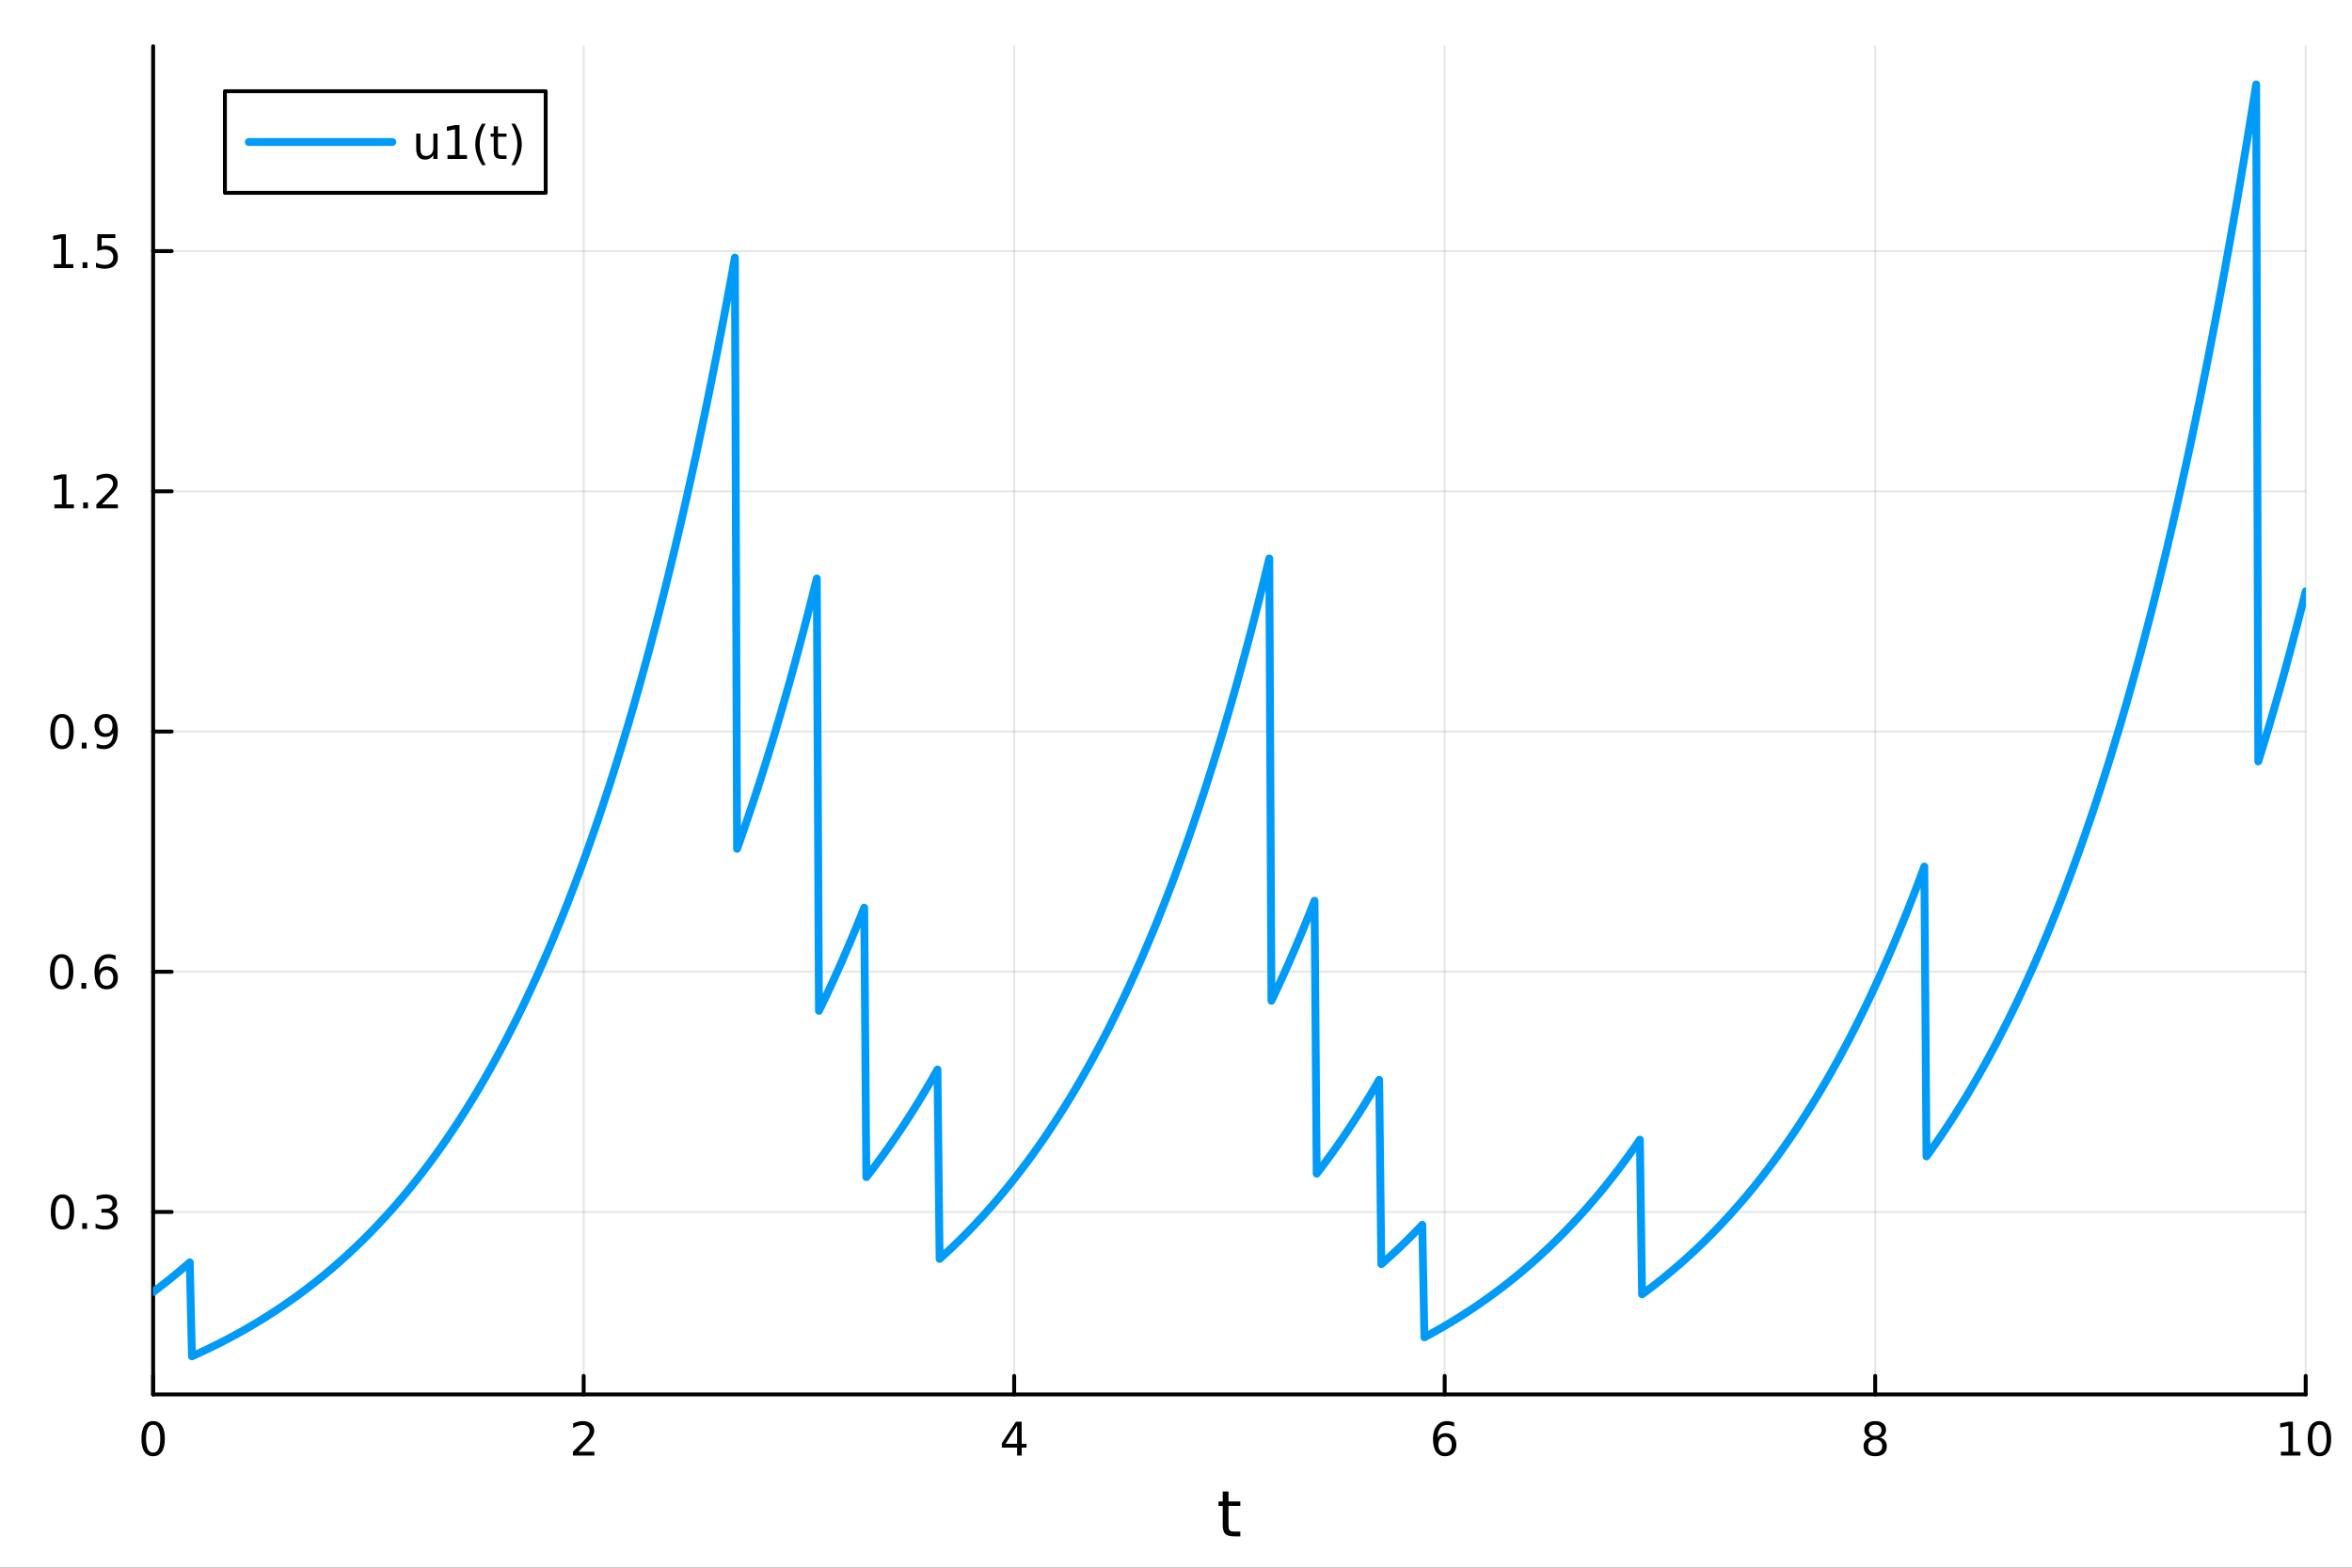 <?xml version="1.0" encoding="utf-8"?>
<svg xmlns="http://www.w3.org/2000/svg" xmlns:xlink="http://www.w3.org/1999/xlink" width="600" height="400" viewBox="0 0 2400 1600">
<rect x="0" y="0" width="2400" height="1600" fill="#333333" stroke="none"/>
<defs>
  <clipPath id="clip890">
    <rect x="0" y="0" width="2400" height="1600"/>
  </clipPath>
</defs>
<path clip-path="url(#clip890)" d="M0 1600 L2400 1600 L2400 0 L0 0  Z" fill="#ffffff" fill-rule="evenodd" fill-opacity="1"/>
<defs>
  <clipPath id="clip891">
    <rect x="480" y="0" width="1681" height="1600"/>
  </clipPath>
</defs>
<path clip-path="url(#clip890)" d="M156.274 1423.18 L2352.76 1423.18 L2352.76 47.244 L156.274 47.244  Z" fill="#ffffff" fill-rule="evenodd" fill-opacity="1"/>
<defs>
  <clipPath id="clip892">
    <rect x="156" y="47" width="2197" height="1377"/>
  </clipPath>
</defs>
<polyline clip-path="url(#clip892)" style="stroke:#000000; stroke-linecap:round; stroke-linejoin:round; stroke-width:2; stroke-opacity:0.1; fill:none" points="156.274,1423.18 156.274,47.244 "/>
<polyline clip-path="url(#clip892)" style="stroke:#000000; stroke-linecap:round; stroke-linejoin:round; stroke-width:2; stroke-opacity:0.1; fill:none" points="595.571,1423.18 595.571,47.244 "/>
<polyline clip-path="url(#clip892)" style="stroke:#000000; stroke-linecap:round; stroke-linejoin:round; stroke-width:2; stroke-opacity:0.1; fill:none" points="1034.87,1423.18 1034.87,47.244 "/>
<polyline clip-path="url(#clip892)" style="stroke:#000000; stroke-linecap:round; stroke-linejoin:round; stroke-width:2; stroke-opacity:0.1; fill:none" points="1474.16,1423.18 1474.16,47.244 "/>
<polyline clip-path="url(#clip892)" style="stroke:#000000; stroke-linecap:round; stroke-linejoin:round; stroke-width:2; stroke-opacity:0.1; fill:none" points="1913.46,1423.18 1913.46,47.244 "/>
<polyline clip-path="url(#clip892)" style="stroke:#000000; stroke-linecap:round; stroke-linejoin:round; stroke-width:2; stroke-opacity:0.1; fill:none" points="2352.76,1423.18 2352.76,47.244 "/>
<polyline clip-path="url(#clip890)" style="stroke:#000000; stroke-linecap:round; stroke-linejoin:round; stroke-width:4; stroke-opacity:1; fill:none" points="156.274,1423.18 2352.76,1423.18 "/>
<polyline clip-path="url(#clip890)" style="stroke:#000000; stroke-linecap:round; stroke-linejoin:round; stroke-width:4; stroke-opacity:1; fill:none" points="156.274,1423.18 156.274,1404.28 "/>
<polyline clip-path="url(#clip890)" style="stroke:#000000; stroke-linecap:round; stroke-linejoin:round; stroke-width:4; stroke-opacity:1; fill:none" points="595.571,1423.18 595.571,1404.28 "/>
<polyline clip-path="url(#clip890)" style="stroke:#000000; stroke-linecap:round; stroke-linejoin:round; stroke-width:4; stroke-opacity:1; fill:none" points="1034.87,1423.18 1034.87,1404.28 "/>
<polyline clip-path="url(#clip890)" style="stroke:#000000; stroke-linecap:round; stroke-linejoin:round; stroke-width:4; stroke-opacity:1; fill:none" points="1474.16,1423.18 1474.16,1404.28 "/>
<polyline clip-path="url(#clip890)" style="stroke:#000000; stroke-linecap:round; stroke-linejoin:round; stroke-width:4; stroke-opacity:1; fill:none" points="1913.46,1423.18 1913.46,1404.28 "/>
<polyline clip-path="url(#clip890)" style="stroke:#000000; stroke-linecap:round; stroke-linejoin:round; stroke-width:4; stroke-opacity:1; fill:none" points="2352.76,1423.18 2352.76,1404.28 "/>
<path clip-path="url(#clip890)" d="M156.274 1454.1 Q152.663 1454.1 150.834 1457.66 Q149.029 1461.2 149.029 1468.33 Q149.029 1475.44 150.834 1479.01 Q152.663 1482.55 156.274 1482.55 Q159.908 1482.55 161.714 1479.01 Q163.543 1475.44 163.543 1468.33 Q163.543 1461.2 161.714 1457.66 Q159.908 1454.1 156.274 1454.1 M156.274 1450.39 Q162.084 1450.39 165.14 1455 Q168.219 1459.58 168.219 1468.33 Q168.219 1477.06 165.14 1481.67 Q162.084 1486.25 156.274 1486.25 Q150.464 1486.25 147.385 1481.67 Q144.33 1477.06 144.33 1468.33 Q144.33 1459.58 147.385 1455 Q150.464 1450.39 156.274 1450.39 Z" fill="#000000" fill-rule="nonzero" fill-opacity="1" /><path clip-path="url(#clip890)" d="M590.223 1481.64 L606.543 1481.64 L606.543 1485.58 L584.598 1485.58 L584.598 1481.64 Q587.26 1478.89 591.844 1474.26 Q596.45 1469.61 597.631 1468.27 Q599.876 1465.74 600.756 1464.01 Q601.658 1462.25 601.658 1460.56 Q601.658 1457.8 599.714 1456.07 Q597.793 1454.33 594.691 1454.33 Q592.492 1454.33 590.038 1455.09 Q587.608 1455.86 584.83 1457.41 L584.83 1452.69 Q587.654 1451.55 590.108 1450.97 Q592.561 1450.39 594.598 1450.39 Q599.969 1450.39 603.163 1453.08 Q606.357 1455.77 606.357 1460.26 Q606.357 1462.39 605.547 1464.31 Q604.76 1466.2 602.654 1468.8 Q602.075 1469.47 598.973 1472.69 Q595.871 1475.88 590.223 1481.64 Z" fill="#000000" fill-rule="nonzero" fill-opacity="1" /><path clip-path="url(#clip890)" d="M1037.88 1455.09 L1026.07 1473.54 L1037.88 1473.54 L1037.88 1455.09 M1036.65 1451.02 L1042.53 1451.02 L1042.53 1473.54 L1047.46 1473.54 L1047.46 1477.43 L1042.53 1477.43 L1042.53 1485.58 L1037.88 1485.58 L1037.88 1477.43 L1022.27 1477.43 L1022.27 1472.92 L1036.65 1451.02 Z" fill="#000000" fill-rule="nonzero" fill-opacity="1" /><path clip-path="url(#clip890)" d="M1474.57 1466.44 Q1471.42 1466.44 1469.57 1468.59 Q1467.74 1470.74 1467.74 1474.49 Q1467.74 1478.22 1469.57 1480.39 Q1471.42 1482.55 1474.57 1482.55 Q1477.72 1482.55 1479.55 1480.39 Q1481.4 1478.22 1481.4 1474.49 Q1481.4 1470.74 1479.55 1468.59 Q1477.72 1466.44 1474.57 1466.44 M1483.85 1451.78 L1483.85 1456.04 Q1482.09 1455.21 1480.29 1454.77 Q1478.5 1454.33 1476.74 1454.33 Q1472.11 1454.33 1469.66 1457.45 Q1467.23 1460.58 1466.88 1466.9 Q1468.25 1464.89 1470.31 1463.82 Q1472.37 1462.73 1474.85 1462.73 Q1480.05 1462.73 1483.06 1465.9 Q1486.1 1469.05 1486.1 1474.49 Q1486.1 1479.82 1482.95 1483.03 Q1479.8 1486.25 1474.57 1486.25 Q1468.57 1486.25 1465.4 1481.67 Q1462.23 1477.06 1462.23 1468.33 Q1462.23 1460.14 1466.12 1455.28 Q1470.01 1450.39 1476.56 1450.39 Q1478.32 1450.39 1480.1 1450.74 Q1481.91 1451.09 1483.85 1451.78 Z" fill="#000000" fill-rule="nonzero" fill-opacity="1" /><path clip-path="url(#clip890)" d="M1913.46 1469.17 Q1910.13 1469.17 1908.2 1470.95 Q1906.31 1472.73 1906.31 1475.86 Q1906.31 1478.98 1908.2 1480.77 Q1910.13 1482.55 1913.46 1482.55 Q1916.79 1482.55 1918.71 1480.77 Q1920.64 1478.96 1920.64 1475.86 Q1920.64 1472.73 1918.71 1470.95 Q1916.82 1469.17 1913.46 1469.17 M1908.78 1467.18 Q1905.77 1466.44 1904.08 1464.38 Q1902.42 1462.32 1902.42 1459.35 Q1902.42 1455.21 1905.36 1452.8 Q1908.32 1450.39 1913.46 1450.39 Q1918.62 1450.39 1921.56 1452.8 Q1924.5 1455.21 1924.5 1459.35 Q1924.5 1462.32 1922.81 1464.38 Q1921.14 1466.44 1918.16 1467.18 Q1921.54 1467.96 1923.41 1470.26 Q1925.31 1472.55 1925.31 1475.86 Q1925.31 1480.88 1922.23 1483.57 Q1919.18 1486.25 1913.46 1486.25 Q1907.74 1486.25 1904.66 1483.57 Q1901.61 1480.88 1901.61 1475.86 Q1901.61 1472.55 1903.51 1470.26 Q1905.4 1467.96 1908.78 1467.18 M1907.07 1459.79 Q1907.07 1462.48 1908.74 1463.98 Q1910.43 1465.49 1913.46 1465.49 Q1916.47 1465.49 1918.16 1463.98 Q1919.87 1462.48 1919.87 1459.79 Q1919.87 1457.11 1918.16 1455.6 Q1916.47 1454.1 1913.46 1454.1 Q1910.43 1454.1 1908.74 1455.6 Q1907.07 1457.11 1907.07 1459.79 Z" fill="#000000" fill-rule="nonzero" fill-opacity="1" /><path clip-path="url(#clip890)" d="M2327.44 1481.64 L2335.08 1481.64 L2335.08 1455.28 L2326.77 1456.95 L2326.77 1452.69 L2335.04 1451.02 L2339.71 1451.02 L2339.71 1481.64 L2347.35 1481.64 L2347.35 1485.58 L2327.44 1485.58 L2327.44 1481.64 Z" fill="#000000" fill-rule="nonzero" fill-opacity="1" /><path clip-path="url(#clip890)" d="M2366.8 1454.1 Q2363.18 1454.1 2361.36 1457.66 Q2359.55 1461.2 2359.55 1468.33 Q2359.55 1475.44 2361.36 1479.01 Q2363.18 1482.55 2366.8 1482.55 Q2370.43 1482.55 2372.23 1479.01 Q2374.06 1475.44 2374.06 1468.33 Q2374.06 1461.2 2372.23 1457.66 Q2370.43 1454.1 2366.8 1454.1 M2366.8 1450.39 Q2372.61 1450.39 2375.66 1455 Q2378.74 1459.58 2378.74 1468.33 Q2378.74 1477.06 2375.66 1481.67 Q2372.61 1486.25 2366.8 1486.25 Q2360.99 1486.25 2357.91 1481.67 Q2354.85 1477.06 2354.85 1468.33 Q2354.85 1459.58 2357.91 1455 Q2360.99 1450.39 2366.8 1450.39 Z" fill="#000000" fill-rule="nonzero" fill-opacity="1" /><path clip-path="url(#clip890)" d="M1253.58 1522.27 L1253.58 1532.4 L1265.64 1532.4 L1265.64 1536.95 L1253.58 1536.95 L1253.58 1556.3 Q1253.58 1560.66 1254.75 1561.9 Q1255.96 1563.14 1259.62 1563.14 L1265.64 1563.14 L1265.64 1568.04 L1259.62 1568.04 Q1252.84 1568.04 1250.27 1565.53 Q1247.69 1562.98 1247.69 1556.3 L1247.69 1536.95 L1243.39 1536.95 L1243.39 1532.4 L1247.69 1532.4 L1247.69 1522.27 L1253.58 1522.27 Z" fill="#000000" fill-rule="nonzero" fill-opacity="1" /><polyline clip-path="url(#clip892)" style="stroke:#000000; stroke-linecap:round; stroke-linejoin:round; stroke-width:2; stroke-opacity:0.1; fill:none" points="156.274,1236.93 2352.76,1236.93 "/>
<polyline clip-path="url(#clip892)" style="stroke:#000000; stroke-linecap:round; stroke-linejoin:round; stroke-width:2; stroke-opacity:0.1; fill:none" points="156.274,991.772 2352.76,991.772 "/>
<polyline clip-path="url(#clip892)" style="stroke:#000000; stroke-linecap:round; stroke-linejoin:round; stroke-width:2; stroke-opacity:0.1; fill:none" points="156.274,746.612 2352.76,746.612 "/>
<polyline clip-path="url(#clip892)" style="stroke:#000000; stroke-linecap:round; stroke-linejoin:round; stroke-width:2; stroke-opacity:0.1; fill:none" points="156.274,501.452 2352.76,501.452 "/>
<polyline clip-path="url(#clip892)" style="stroke:#000000; stroke-linecap:round; stroke-linejoin:round; stroke-width:2; stroke-opacity:0.1; fill:none" points="156.274,256.292 2352.76,256.292 "/>
<polyline clip-path="url(#clip890)" style="stroke:#000000; stroke-linecap:round; stroke-linejoin:round; stroke-width:4; stroke-opacity:1; fill:none" points="156.274,1423.18 156.274,47.244 "/>
<polyline clip-path="url(#clip890)" style="stroke:#000000; stroke-linecap:round; stroke-linejoin:round; stroke-width:4; stroke-opacity:1; fill:none" points="156.274,1236.93 175.172,1236.93 "/>
<polyline clip-path="url(#clip890)" style="stroke:#000000; stroke-linecap:round; stroke-linejoin:round; stroke-width:4; stroke-opacity:1; fill:none" points="156.274,991.772 175.172,991.772 "/>
<polyline clip-path="url(#clip890)" style="stroke:#000000; stroke-linecap:round; stroke-linejoin:round; stroke-width:4; stroke-opacity:1; fill:none" points="156.274,746.612 175.172,746.612 "/>
<polyline clip-path="url(#clip890)" style="stroke:#000000; stroke-linecap:round; stroke-linejoin:round; stroke-width:4; stroke-opacity:1; fill:none" points="156.274,501.452 175.172,501.452 "/>
<polyline clip-path="url(#clip890)" style="stroke:#000000; stroke-linecap:round; stroke-linejoin:round; stroke-width:4; stroke-opacity:1; fill:none" points="156.274,256.292 175.172,256.292 "/>
<path clip-path="url(#clip890)" d="M63.747 1222.73 Q60.136 1222.73 58.307 1226.3 Q56.501 1229.84 56.501 1236.97 Q56.501 1244.07 58.307 1247.64 Q60.136 1251.18 63.747 1251.18 Q67.381 1251.18 69.186 1247.64 Q71.015 1244.07 71.015 1236.97 Q71.015 1229.84 69.186 1226.3 Q67.381 1222.73 63.747 1222.73 M63.747 1219.03 Q69.557 1219.03 72.612 1223.63 Q75.691 1228.22 75.691 1236.97 Q75.691 1245.69 72.612 1250.3 Q69.557 1254.88 63.747 1254.88 Q57.937 1254.88 54.858 1250.3 Q51.802 1245.69 51.802 1236.97 Q51.802 1228.22 54.858 1223.63 Q57.937 1219.03 63.747 1219.03 Z" fill="#000000" fill-rule="nonzero" fill-opacity="1" /><path clip-path="url(#clip890)" d="M83.909 1248.33 L88.793 1248.33 L88.793 1254.21 L83.909 1254.21 L83.909 1248.33 Z" fill="#000000" fill-rule="nonzero" fill-opacity="1" /><path clip-path="url(#clip890)" d="M113.145 1235.58 Q116.501 1236.3 118.376 1238.56 Q120.274 1240.83 120.274 1244.17 Q120.274 1249.28 116.756 1252.08 Q113.237 1254.88 106.756 1254.88 Q104.58 1254.88 102.265 1254.44 Q99.973 1254.03 97.52 1253.17 L97.52 1248.66 Q99.464 1249.79 101.779 1250.37 Q104.094 1250.95 106.617 1250.95 Q111.015 1250.95 113.307 1249.21 Q115.621 1247.48 115.621 1244.17 Q115.621 1241.11 113.469 1239.4 Q111.339 1237.66 107.52 1237.66 L103.492 1237.66 L103.492 1233.82 L107.705 1233.82 Q111.154 1233.82 112.983 1232.45 Q114.811 1231.06 114.811 1228.47 Q114.811 1225.81 112.913 1224.4 Q111.038 1222.96 107.52 1222.96 Q105.598 1222.96 103.399 1223.38 Q101.2 1223.8 98.561 1224.68 L98.561 1220.51 Q101.223 1219.77 103.538 1219.4 Q105.876 1219.03 107.936 1219.03 Q113.26 1219.03 116.362 1221.46 Q119.464 1223.87 119.464 1227.99 Q119.464 1230.86 117.82 1232.85 Q116.177 1234.81 113.145 1235.58 Z" fill="#000000" fill-rule="nonzero" fill-opacity="1" /><path clip-path="url(#clip890)" d="M62.937 977.571 Q59.325 977.571 57.497 981.136 Q55.691 984.678 55.691 991.807 Q55.691 998.914 57.497 1002.48 Q59.325 1006.02 62.937 1006.02 Q66.571 1006.02 68.376 1002.48 Q70.205 998.914 70.205 991.807 Q70.205 984.678 68.376 981.136 Q66.571 977.571 62.937 977.571 M62.937 973.867 Q68.747 973.867 71.802 978.474 Q74.881 983.057 74.881 991.807 Q74.881 1000.53 71.802 1005.14 Q68.747 1009.72 62.937 1009.72 Q57.126 1009.72 54.048 1005.14 Q50.992 1000.53 50.992 991.807 Q50.992 983.057 54.048 978.474 Q57.126 973.867 62.937 973.867 Z" fill="#000000" fill-rule="nonzero" fill-opacity="1" /><path clip-path="url(#clip890)" d="M83.098 1003.17 L87.983 1003.17 L87.983 1009.05 L83.098 1009.05 L83.098 1003.17 Z" fill="#000000" fill-rule="nonzero" fill-opacity="1" /><path clip-path="url(#clip890)" d="M108.746 989.909 Q105.598 989.909 103.746 992.062 Q101.918 994.215 101.918 997.965 Q101.918 1001.69 103.746 1003.87 Q105.598 1006.02 108.746 1006.02 Q111.895 1006.02 113.723 1003.87 Q115.575 1001.69 115.575 997.965 Q115.575 994.215 113.723 992.062 Q111.895 989.909 108.746 989.909 M118.029 975.256 L118.029 979.516 Q116.27 978.682 114.464 978.242 Q112.682 977.803 110.922 977.803 Q106.293 977.803 103.839 980.928 Q101.409 984.053 101.061 990.372 Q102.427 988.358 104.487 987.293 Q106.547 986.205 109.024 986.205 Q114.233 986.205 117.242 989.377 Q120.274 992.525 120.274 997.965 Q120.274 1003.29 117.126 1006.51 Q113.978 1009.72 108.746 1009.72 Q102.751 1009.72 99.58 1005.14 Q96.409 1000.53 96.409 991.807 Q96.409 983.613 100.297 978.752 Q104.186 973.867 110.737 973.867 Q112.496 973.867 114.279 974.215 Q116.084 974.562 118.029 975.256 Z" fill="#000000" fill-rule="nonzero" fill-opacity="1" /><path clip-path="url(#clip890)" d="M63.284 732.411 Q59.673 732.411 57.844 735.976 Q56.038 739.518 56.038 746.647 Q56.038 753.754 57.844 757.318 Q59.673 760.86 63.284 760.86 Q66.918 760.86 68.724 757.318 Q70.552 753.754 70.552 746.647 Q70.552 739.518 68.724 735.976 Q66.918 732.411 63.284 732.411 M63.284 728.707 Q69.094 728.707 72.149 733.314 Q75.228 737.897 75.228 746.647 Q75.228 755.374 72.149 759.98 Q69.094 764.564 63.284 764.564 Q57.474 764.564 54.395 759.98 Q51.339 755.374 51.339 746.647 Q51.339 737.897 54.395 733.314 Q57.474 728.707 63.284 728.707 Z" fill="#000000" fill-rule="nonzero" fill-opacity="1" /><path clip-path="url(#clip890)" d="M83.446 758.013 L88.33 758.013 L88.33 763.892 L83.446 763.892 L83.446 758.013 Z" fill="#000000" fill-rule="nonzero" fill-opacity="1" /><path clip-path="url(#clip890)" d="M98.654 763.175 L98.654 758.916 Q100.413 759.749 102.219 760.189 Q104.024 760.629 105.76 760.629 Q110.39 760.629 112.82 757.527 Q115.274 754.402 115.621 748.059 Q114.279 750.05 112.219 751.115 Q110.158 752.179 107.658 752.179 Q102.473 752.179 99.441 749.055 Q96.432 745.906 96.432 740.467 Q96.432 735.143 99.58 731.925 Q102.728 728.707 107.959 728.707 Q113.955 728.707 117.103 733.314 Q120.274 737.897 120.274 746.647 Q120.274 754.818 116.385 759.703 Q112.52 764.564 105.969 764.564 Q104.209 764.564 102.404 764.216 Q100.598 763.869 98.654 763.175 M107.959 748.522 Q111.108 748.522 112.936 746.369 Q114.788 744.217 114.788 740.467 Q114.788 736.74 112.936 734.587 Q111.108 732.411 107.959 732.411 Q104.811 732.411 102.959 734.587 Q101.131 736.74 101.131 740.467 Q101.131 744.217 102.959 746.369 Q104.811 748.522 107.959 748.522 Z" fill="#000000" fill-rule="nonzero" fill-opacity="1" /><path clip-path="url(#clip890)" d="M55.506 514.797 L63.145 514.797 L63.145 488.432 L54.835 490.098 L54.835 485.839 L63.099 484.172 L67.774 484.172 L67.774 514.797 L75.413 514.797 L75.413 518.732 L55.506 518.732 L55.506 514.797 Z" fill="#000000" fill-rule="nonzero" fill-opacity="1" /><path clip-path="url(#clip890)" d="M84.858 512.853 L89.742 512.853 L89.742 518.732 L84.858 518.732 L84.858 512.853 Z" fill="#000000" fill-rule="nonzero" fill-opacity="1" /><path clip-path="url(#clip890)" d="M103.955 514.797 L120.274 514.797 L120.274 518.732 L98.33 518.732 L98.33 514.797 Q100.992 512.043 105.575 507.413 Q110.182 502.76 111.362 501.418 Q113.608 498.894 114.487 497.158 Q115.39 495.399 115.39 493.709 Q115.39 490.955 113.445 489.219 Q111.524 487.483 108.422 487.483 Q106.223 487.483 103.77 488.246 Q101.339 489.01 98.561 490.561 L98.561 485.839 Q101.385 484.705 103.839 484.126 Q106.293 483.547 108.33 483.547 Q113.7 483.547 116.895 486.233 Q120.089 488.918 120.089 493.408 Q120.089 495.538 119.279 497.459 Q118.492 499.357 116.385 501.95 Q115.807 502.621 112.705 505.839 Q109.603 509.033 103.955 514.797 Z" fill="#000000" fill-rule="nonzero" fill-opacity="1" /><path clip-path="url(#clip890)" d="M54.904 269.637 L62.543 269.637 L62.543 243.272 L54.233 244.938 L54.233 240.679 L62.497 239.012 L67.173 239.012 L67.173 269.637 L74.811 269.637 L74.811 273.572 L54.904 273.572 L54.904 269.637 Z" fill="#000000" fill-rule="nonzero" fill-opacity="1" /><path clip-path="url(#clip890)" d="M84.256 267.693 L89.14 267.693 L89.14 273.572 L84.256 273.572 L84.256 267.693 Z" fill="#000000" fill-rule="nonzero" fill-opacity="1" /><path clip-path="url(#clip890)" d="M99.371 239.012 L117.728 239.012 L117.728 242.947 L103.654 242.947 L103.654 251.42 Q104.672 251.072 105.691 250.91 Q106.709 250.725 107.728 250.725 Q113.515 250.725 116.895 253.896 Q120.274 257.068 120.274 262.484 Q120.274 268.063 116.802 271.165 Q113.33 274.244 107.01 274.244 Q104.834 274.244 102.566 273.873 Q100.321 273.503 97.913 272.762 L97.913 268.063 Q99.996 269.197 102.219 269.753 Q104.441 270.308 106.918 270.308 Q110.922 270.308 113.26 268.202 Q115.598 266.095 115.598 262.484 Q115.598 258.873 113.26 256.767 Q110.922 254.66 106.918 254.66 Q105.043 254.66 103.168 255.077 Q101.316 255.494 99.371 256.373 L99.371 239.012 Z" fill="#000000" fill-rule="nonzero" fill-opacity="1" /><polyline clip-path="url(#clip892)" style="stroke:#009af9; stroke-linecap:round; stroke-linejoin:round; stroke-width:8; stroke-opacity:1; fill:none" points="156.274,1318.65 158.473,1317.01 160.672,1315.35 162.87,1313.67 165.069,1311.98 167.268,1310.26 169.466,1308.54 171.665,1306.79 173.864,1305.03 176.062,1303.24 178.261,1301.45 180.46,1299.63 182.658,1297.79 184.857,1295.94 187.056,1294.07 189.254,1292.17 191.453,1290.26 193.652,1288.33 195.85,1384.24 198.049,1383.25 200.248,1382.26 202.446,1381.26 204.645,1380.24 206.844,1379.22 209.042,1378.18 211.241,1377.14 213.44,1376.08 215.639,1375.01 217.837,1373.94 220.036,1372.85 222.235,1371.75 224.433,1370.64 226.632,1369.52 228.831,1368.39 231.029,1367.24 233.228,1366.09 235.427,1364.92 237.625,1363.74 239.824,1362.55 242.023,1361.35 244.221,1360.13 246.42,1358.9 248.619,1357.67 250.817,1356.41 253.016,1355.15 255.215,1353.87 257.413,1352.58 259.612,1351.28 261.811,1349.96 264.01,1348.63 266.208,1347.29 268.407,1345.94 270.606,1344.57 272.804,1343.18 275.003,1341.78 277.202,1340.37 279.4,1338.95 281.599,1337.51 283.798,1336.05 285.996,1334.58 288.195,1333.1 290.394,1331.6 292.592,1330.09 294.791,1328.56 296.99,1327.01 299.188,1325.45 301.387,1323.88 303.586,1322.29 305.784,1320.68 307.983,1319.05 310.182,1317.41 312.38,1315.76 314.579,1314.08 316.778,1312.39 318.977,1310.69 321.175,1308.96 323.374,1307.22 325.573,1305.46 327.771,1303.68 329.97,1301.89 332.169,1300.08 334.367,1298.24 336.566,1296.39 338.765,1294.53 340.963,1292.64 343.162,1290.73 345.361,1288.81 347.559,1286.86 349.758,1284.9 351.957,1282.92 354.155,1280.91 356.354,1278.89 358.553,1276.84 360.751,1274.78 362.95,1272.69 365.149,1270.59 367.347,1268.46 369.546,1266.31 371.745,1264.14 373.944,1261.95 376.142,1259.73 378.341,1257.5 380.54,1255.24 382.738,1252.95 384.937,1250.65 387.136,1248.32 389.334,1245.97 391.533,1243.59 393.732,1241.19 395.93,1238.77 398.129,1236.32 400.328,1233.85 402.526,1231.35 404.725,1228.83 406.924,1226.28 409.122,1223.71 411.321,1221.11 413.52,1218.48 415.718,1215.83 417.917,1213.15 420.116,1210.45 422.314,1207.71 424.513,1204.95 426.712,1202.16 428.911,1199.35 431.109,1196.5 433.308,1193.63 435.507,1190.73 437.705,1187.8 439.904,1184.84 442.103,1181.85 444.301,1178.83 446.5,1175.78 448.699,1172.69 450.897,1169.58 453.096,1166.44 455.295,1163.26 457.493,1160.05 459.692,1156.82 461.891,1153.54 464.089,1150.24 466.288,1146.9 468.487,1143.53 470.685,1140.12 472.884,1136.68 475.083,1133.21 477.282,1129.7 479.48,1126.15 481.679,1122.57 483.878,1118.95 486.076,1115.3 488.275,1111.61 490.474,1107.88 492.672,1104.12 494.871,1100.32 497.07,1096.47 499.268,1092.59 501.467,1088.68 503.666,1084.72 505.864,1080.72 508.063,1076.68 510.262,1072.6 512.46,1068.48 514.659,1064.32 516.858,1060.12 519.056,1055.87 521.255,1051.59 523.454,1047.26 525.652,1042.88 527.851,1038.46 530.05,1034 532.249,1029.49 534.447,1024.94 536.646,1020.34 538.845,1015.69 541.043,1011 543.242,1006.26 545.441,1001.48 547.639,996.64 549.838,991.756 552.037,986.823 554.235,981.841 556.434,976.809 558.633,971.726 560.831,966.591 563.03,961.406 565.229,956.168 567.427,950.877 569.626,945.533 571.825,940.136 574.023,934.684 576.222,929.177 578.421,923.615 580.619,917.997 582.818,912.322 585.017,906.59 587.216,900.801 589.414,894.953 591.613,889.046 593.812,883.08 596.01,877.054 598.209,870.967 600.408,864.819 602.606,858.609 604.805,852.337 607.004,846.001 609.202,839.602 611.401,833.138 613.6,826.609 615.798,820.014 617.997,813.353 620.196,806.625 622.394,799.829 624.593,792.965 626.792,786.032 628.99,779.029 631.189,771.956 633.388,764.811 635.586,757.595 637.785,750.306 639.984,742.944 642.183,735.508 644.381,727.997 646.58,720.411 648.779,712.748 650.977,705.008 653.176,697.19 655.375,689.293 657.573,681.318 659.772,673.261 661.971,665.124 664.169,656.905 666.368,648.604 668.567,640.219 670.765,631.749 672.964,623.195 675.163,614.554 677.361,605.827 679.56,597.011 681.759,588.108 683.957,579.114 686.156,570.03 688.355,560.855 690.554,551.587 692.752,542.226 694.951,532.771 697.15,523.221 699.348,513.575 701.547,503.832 703.746,493.99 705.944,484.05 708.143,474.01 710.342,463.868 712.54,453.625 714.739,443.278 716.938,432.827 719.136,422.271 721.335,411.609 723.534,400.839 725.732,389.961 727.931,378.974 730.13,367.876 732.328,356.666 734.527,345.344 736.726,333.908 738.924,322.356 741.123,310.689 743.322,298.904 745.521,287 747.719,274.977 749.918,262.833 752.117,866.337 754.315,860.142 756.514,853.885 758.713,847.565 760.911,841.181 763.11,834.734 765.309,828.221 767.507,821.643 769.706,814.999 771.905,808.287 774.103,801.509 776.302,794.662 778.501,787.746 780.699,780.761 782.898,773.705 785.097,766.579 787.295,759.381 789.494,752.11 791.693,744.766 793.891,737.349 796.09,729.857 798.289,722.289 800.488,714.645 802.686,706.924 804.885,699.126 807.084,691.249 809.282,683.293 811.481,675.257 813.68,667.14 815.878,658.941 818.077,650.66 820.276,642.296 822.474,633.847 824.673,625.313 826.872,616.694 829.07,607.987 831.269,599.194 833.468,590.311 835.666,1031.72 837.865,1027.19 840.064,1022.62 842.262,1017.99 844.461,1013.32 846.66,1008.61 848.858,1003.84 851.057,999.033 853.256,994.174 855.455,989.265 857.653,984.307 859.852,979.299 862.051,974.241 864.249,969.132 866.448,963.971 868.647,958.759 870.845,953.494 873.044,948.176 875.243,942.805 877.441,937.379 879.64,931.899 881.839,926.364 884.037,1201.43 886.236,1198.61 888.435,1195.76 890.633,1192.88 892.832,1189.97 895.031,1187.03 897.229,1184.06 899.428,1181.06 901.627,1178.03 903.826,1174.97 906.024,1171.89 908.223,1168.76 910.422,1165.61 912.62,1162.43 914.819,1159.21 917.018,1155.96 919.216,1152.68 921.415,1149.37 923.614,1146.02 925.812,1142.64 928.011,1139.23 930.21,1135.78 932.408,1132.29 934.607,1128.77 936.806,1125.22 939.004,1121.63 941.203,1118 943.402,1114.34 945.6,1110.64 947.799,1106.9 949.998,1103.13 952.196,1099.32 954.395,1095.47 956.594,1091.58 958.793,1284.87 960.991,1282.89 963.19,1280.88 965.389,1278.86 967.587,1276.82 969.786,1274.75 971.985,1272.66 974.183,1270.56 976.382,1268.43 978.581,1266.28 980.779,1264.11 982.978,1261.92 985.177,1259.7 987.375,1257.46 989.574,1255.2 991.773,1252.92 993.971,1250.61 996.17,1248.29 998.369,1245.93 1000.57,1243.56 1002.77,1241.16 1004.96,1238.74 1007.16,1236.29 1009.36,1233.81 1011.56,1231.32 1013.76,1228.79 1015.96,1226.25 1018.16,1223.67 1020.36,1221.07 1022.55,1218.45 1024.75,1215.8 1026.95,1213.12 1029.15,1210.41 1031.35,1207.68 1033.55,1204.92 1035.75,1202.13 1037.95,1199.31 1040.14,1196.47 1042.34,1193.59 1044.54,1190.69 1046.74,1187.76 1048.94,1184.8 1051.14,1181.81 1053.34,1178.79 1055.53,1175.74 1057.73,1172.65 1059.93,1169.54 1062.13,1166.4 1064.33,1163.22 1066.53,1160.01 1068.73,1156.77 1070.93,1153.5 1073.12,1150.19 1075.32,1146.85 1077.52,1143.48 1079.72,1140.07 1081.92,1136.63 1084.12,1133.16 1086.32,1129.65 1088.51,1126.1 1090.71,1122.52 1092.91,1118.9 1095.11,1115.25 1097.31,1111.56 1099.51,1107.83 1101.71,1104.06 1103.91,1100.26 1106.1,1096.42 1108.3,1092.54 1110.5,1088.62 1112.7,1084.66 1114.9,1080.66 1117.1,1076.62 1119.3,1072.54 1121.49,1068.42 1123.69,1064.26 1125.89,1060.06 1128.09,1055.81 1130.29,1051.52 1132.49,1047.19 1134.69,1042.82 1136.89,1038.4 1139.08,1033.94 1141.28,1029.43 1143.48,1024.88 1145.68,1020.28 1147.88,1015.63 1150.08,1010.94 1152.28,1006.2 1154.48,1001.41 1156.67,996.58 1158.87,991.697 1161.07,986.765 1163.27,981.783 1165.47,976.751 1167.67,971.668 1169.87,966.535 1172.06,961.35 1174.26,956.112 1176.46,950.822 1178.66,945.479 1180.86,940.082 1183.06,934.63 1185.26,929.124 1187.46,923.562 1189.65,917.944 1191.85,912.27 1194.05,906.538 1196.25,900.749 1198.45,894.901 1200.65,888.995 1202.85,883.028 1205.04,877.002 1207.24,870.915 1209.44,864.767 1211.64,858.556 1213.84,852.283 1216.04,845.947 1218.24,839.547 1220.44,833.082 1222.63,826.552 1224.83,819.957 1227.03,813.294 1229.23,806.565 1231.43,799.768 1233.63,792.902 1235.83,785.967 1238.02,778.963 1240.22,771.887 1242.42,764.741 1244.62,757.522 1246.82,750.231 1249.02,742.867 1251.22,735.428 1253.42,727.915 1255.61,720.326 1257.81,712.661 1260.01,704.918 1262.21,697.098 1264.41,689.2 1266.61,681.222 1268.81,673.164 1271.01,665.025 1273.2,656.805 1275.4,648.502 1277.6,640.116 1279.8,631.645 1282,623.09 1284.2,614.448 1286.4,605.719 1288.59,596.902 1290.79,587.997 1292.99,579.002 1295.19,569.917 1297.39,1021.41 1299.59,1016.78 1301.79,1012.1 1303.99,1007.37 1306.18,1002.59 1308.38,997.77 1310.58,992.898 1312.78,987.977 1314.98,983.006 1317.18,977.985 1319.38,972.913 1321.57,967.791 1323.77,962.617 1325.97,957.391 1328.17,952.112 1330.37,946.78 1332.57,941.395 1334.77,935.955 1336.97,930.461 1339.16,924.911 1341.36,919.306 1343.56,1197.87 1345.76,1195.01 1347.96,1192.12 1350.16,1189.2 1352.36,1186.26 1354.55,1183.28 1356.75,1180.28 1358.95,1177.24 1361.15,1174.17 1363.35,1171.07 1365.55,1167.95 1367.75,1164.78 1369.95,1161.59 1372.14,1158.37 1374.34,1155.11 1376.54,1151.82 1378.74,1148.5 1380.94,1145.14 1383.14,1141.75 1385.34,1138.33 1387.54,1134.87 1389.73,1131.38 1391.93,1127.85 1394.13,1124.29 1396.33,1120.69 1398.53,1117.05 1400.73,1113.38 1402.93,1109.67 1405.12,1105.92 1407.32,1102.14 1409.52,1290.21 1411.72,1288.28 1413.92,1286.33 1416.12,1284.36 1418.32,1282.37 1420.52,1280.36 1422.71,1278.33 1424.91,1276.28 1427.11,1274.21 1429.31,1272.12 1431.51,1270.01 1433.71,1267.87 1435.91,1265.72 1438.1,1263.54 1440.3,1261.34 1442.5,1259.12 1444.7,1256.88 1446.9,1254.61 1449.1,1252.32 1451.3,1250.01 1453.5,1364.88 1455.69,1363.71 1457.89,1362.51 1460.09,1361.31 1462.29,1360.1 1464.49,1358.87 1466.69,1357.63 1468.89,1356.38 1471.09,1355.11 1473.28,1353.83 1475.48,1352.54 1477.68,1351.24 1479.88,1349.92 1482.08,1348.59 1484.28,1347.25 1486.48,1345.89 1488.67,1344.52 1490.87,1343.14 1493.07,1341.74 1495.27,1340.33 1497.47,1338.91 1499.67,1337.47 1501.87,1336.01 1504.07,1334.54 1506.26,1333.06 1508.46,1331.56 1510.66,1330.04 1512.86,1328.51 1515.06,1326.97 1517.26,1325.41 1519.46,1323.83 1521.65,1322.24 1523.85,1320.63 1526.05,1319.01 1528.25,1317.37 1530.45,1315.71 1532.65,1314.04 1534.85,1312.35 1537.05,1310.64 1539.24,1308.92 1541.44,1307.17 1543.64,1305.42 1545.84,1303.64 1548.04,1301.84 1550.24,1300.03 1552.44,1298.2 1554.63,1296.35 1556.83,1294.48 1559.03,1292.59 1561.23,1290.69 1563.43,1288.76 1565.63,1286.82 1567.83,1284.85 1570.03,1282.87 1572.22,1280.86 1574.42,1278.84 1576.62,1276.79 1578.82,1274.73 1581.02,1272.64 1583.22,1270.53 1585.42,1268.4 1587.62,1266.25 1589.81,1264.08 1592.01,1261.89 1594.21,1259.67 1596.41,1257.43 1598.61,1255.17 1600.81,1252.89 1603.01,1250.58 1605.2,1248.26 1607.4,1245.9 1609.6,1243.53 1611.8,1241.13 1614,1238.7 1616.2,1236.25 1618.4,1233.78 1620.6,1231.28 1622.79,1228.76 1624.99,1226.21 1627.19,1223.63 1629.39,1221.03 1631.59,1218.41 1633.79,1215.76 1635.99,1213.08 1638.18,1210.37 1640.38,1207.64 1642.58,1204.88 1644.78,1202.09 1646.98,1199.27 1649.18,1196.42 1651.38,1193.55 1653.58,1190.65 1655.77,1187.72 1657.97,1184.75 1660.17,1181.76 1662.37,1178.74 1664.57,1175.69 1666.77,1172.61 1668.97,1169.49 1671.16,1166.35 1673.36,1163.17 1675.56,1321.03 1677.76,1319.41 1679.96,1317.77 1682.16,1316.12 1684.36,1314.45 1686.56,1312.76 1688.75,1311.06 1690.95,1309.34 1693.15,1307.6 1695.35,1305.84 1697.55,1304.07 1699.75,1302.28 1701.95,1300.47 1704.15,1298.64 1706.34,1296.8 1708.54,1294.93 1710.74,1293.05 1712.94,1291.15 1715.14,1289.23 1717.34,1287.29 1719.54,1285.33 1721.73,1283.35 1723.93,1281.35 1726.13,1279.33 1728.33,1277.29 1730.53,1275.23 1732.73,1273.15 1734.93,1271.05 1737.13,1268.93 1739.32,1266.79 1741.52,1264.62 1743.72,1262.43 1745.92,1260.22 1748.12,1257.99 1750.32,1255.74 1752.52,1253.46 1754.71,1251.16 1756.91,1248.84 1759.11,1246.5 1761.31,1244.13 1763.51,1241.73 1765.71,1239.32 1767.91,1236.87 1770.11,1234.41 1772.3,1231.92 1774.5,1229.4 1776.7,1226.86 1778.9,1224.29 1781.1,1221.7 1783.3,1219.08 1785.5,1216.43 1787.7,1213.76 1789.89,1211.06 1792.09,1208.34 1794.29,1205.58 1796.49,1202.8 1798.69,1199.99 1800.89,1197.15 1803.09,1194.28 1805.28,1191.39 1807.48,1188.46 1809.68,1185.51 1811.88,1182.53 1814.08,1179.51 1816.28,1176.47 1818.48,1173.39 1820.68,1170.28 1822.87,1167.15 1825.07,1163.98 1827.27,1160.78 1829.47,1157.54 1831.67,1154.28 1833.87,1150.98 1836.07,1147.65 1838.26,1144.28 1840.46,1140.88 1842.66,1137.45 1844.86,1133.98 1847.06,1130.48 1849.26,1126.94 1851.46,1123.36 1853.66,1119.75 1855.85,1116.11 1858.05,1112.43 1860.25,1108.71 1862.45,1104.95 1864.65,1101.16 1866.85,1097.32 1869.05,1093.45 1871.24,1089.54 1873.44,1085.59 1875.64,1081.6 1877.84,1077.58 1880.04,1073.51 1882.24,1069.4 1884.44,1065.24 1886.64,1061.05 1888.83,1056.81 1891.03,1052.54 1893.23,1048.21 1895.43,1043.85 1897.63,1039.44 1899.83,1034.99 1902.03,1030.49 1904.23,1025.95 1906.42,1021.36 1908.62,1016.72 1910.82,1012.04 1913.02,1007.31 1915.22,1002.54 1917.42,997.712 1919.62,992.839 1921.81,987.917 1924.01,982.946 1926.21,977.924 1928.41,972.852 1930.61,967.729 1932.81,962.554 1935.01,957.328 1937.21,952.048 1939.4,946.716 1941.6,941.33 1943.8,935.89 1946,930.394 1948.2,924.844 1950.4,919.238 1952.6,913.575 1954.79,907.856 1956.99,902.079 1959.19,896.243 1961.39,890.35 1963.59,884.396 1965.79,1180.27 1967.99,1177.24 1970.19,1174.17 1972.38,1171.07 1974.58,1167.94 1976.78,1164.78 1978.98,1161.59 1981.18,1158.37 1983.38,1155.11 1985.58,1151.82 1987.77,1148.5 1989.97,1145.14 1992.17,1141.75 1994.37,1138.32 1996.57,1134.87 1998.77,1131.37 2000.97,1127.85 2003.17,1124.28 2005.36,1120.68 2007.56,1117.05 2009.76,1113.38 2011.96,1109.67 2014.16,1105.92 2016.36,1102.14 2018.56,1098.32 2020.76,1094.46 2022.95,1090.56 2025.15,1086.62 2027.35,1082.65 2029.55,1078.63 2031.75,1074.57 2033.95,1070.48 2036.15,1066.34 2038.34,1062.16 2040.54,1057.93 2042.74,1053.67 2044.94,1049.36 2047.14,1045.01 2049.34,1040.62 2051.54,1036.18 2053.74,1031.69 2055.93,1027.17 2058.13,1022.59 2060.33,1017.97 2062.53,1013.3 2064.73,1008.59 2066.93,1003.83 2069.13,999.02 2071.32,994.163 2073.52,989.256 2075.72,984.3 2077.92,979.294 2080.12,974.237 2082.32,969.13 2084.52,963.971 2086.72,958.759 2088.91,953.495 2091.11,948.179 2093.31,942.808 2095.51,937.383 2097.71,931.903 2099.91,926.369 2102.11,920.778 2104.31,915.13 2106.5,909.426 2108.7,903.664 2110.9,897.844 2113.1,891.965 2115.3,886.027 2117.5,880.029 2119.7,873.97 2121.89,867.85 2124.09,861.669 2126.29,855.425 2128.49,849.118 2130.69,842.747 2132.89,836.313 2135.09,829.813 2137.29,823.248 2139.48,816.617 2141.68,809.919 2143.88,803.153 2146.08,796.319 2148.28,789.417 2150.48,782.445 2152.68,775.403 2154.87,768.291 2157.07,761.107 2159.27,753.851 2161.47,746.521 2163.67,739.119 2165.87,731.642 2168.07,724.091 2170.27,716.463 2172.46,708.76 2174.66,700.979 2176.86,693.121 2179.06,685.183 2181.26,677.166 2183.46,669.068 2185.66,660.889 2187.85,652.627 2190.05,644.282 2192.25,635.853 2194.45,627.339 2196.65,618.74 2198.85,610.055 2201.05,601.282 2203.25,592.421 2205.44,583.47 2207.64,574.43 2209.84,565.299 2212.04,556.076 2214.24,546.76 2216.44,537.351 2218.64,527.847 2220.84,518.248 2223.03,508.552 2225.23,498.758 2227.43,488.866 2229.63,478.875 2231.83,468.783 2234.03,458.589 2236.23,448.293 2238.42,437.894 2240.62,427.389 2242.82,416.779 2245.02,406.063 2247.22,395.238 2249.42,384.304 2251.62,373.261 2253.82,362.106 2256.01,350.839 2258.21,339.458 2260.41,327.963 2262.61,316.352 2264.81,304.624 2267.01,292.778 2269.21,280.813 2271.4,268.728 2273.6,256.52 2275.8,244.19 2278,231.736 2280.2,219.156 2282.4,206.45 2284.6,193.616 2286.8,180.653 2288.99,167.559 2291.19,154.334 2293.39,140.976 2295.59,127.483 2297.79,113.855 2299.99,100.089 2302.19,86.186 2304.38,777.155 2306.58,770.063 2308.78,762.899 2310.98,755.664 2313.18,748.356 2315.38,740.974 2317.58,733.519 2319.78,725.988 2321.97,718.381 2324.17,710.698 2326.37,702.938 2328.57,695.099 2330.77,687.182 2332.97,679.185 2335.17,671.107 2337.37,662.948 2339.56,654.708 2341.76,646.384 2343.96,637.976 2346.16,629.484 2348.36,620.907 2350.56,612.243 2352.76,603.492 "/>
<path clip-path="url(#clip890)" d="M229.49 196.789 L556.823 196.789 L556.823 93.109 L229.49 93.109  Z" fill="#ffffff" fill-rule="evenodd" fill-opacity="1"/>
<polyline clip-path="url(#clip890)" style="stroke:#000000; stroke-linecap:round; stroke-linejoin:round; stroke-width:4; stroke-opacity:1; fill:none" points="229.49,196.789 556.823,196.789 556.823,93.109 229.49,93.109 229.49,196.789 "/>
<polyline clip-path="url(#clip890)" style="stroke:#009af9; stroke-linecap:round; stroke-linejoin:round; stroke-width:8; stroke-opacity:1; fill:none" points="253.896,144.949 400.328,144.949 "/>
<path clip-path="url(#clip890)" d="M424.733 151.997 L424.733 136.303 L428.992 136.303 L428.992 151.835 Q428.992 155.516 430.427 157.368 Q431.863 159.196 434.733 159.196 Q438.182 159.196 440.173 156.997 Q442.187 154.798 442.187 151.002 L442.187 136.303 L446.446 136.303 L446.446 162.229 L442.187 162.229 L442.187 158.247 Q440.636 160.608 438.576 161.766 Q436.539 162.9 433.83 162.9 Q429.363 162.9 427.048 160.122 Q424.733 157.344 424.733 151.997 M435.451 135.678 L435.451 135.678 Z" fill="#000000" fill-rule="nonzero" fill-opacity="1" /><path clip-path="url(#clip890)" d="M456.631 158.293 L464.27 158.293 L464.27 131.928 L455.96 133.595 L455.96 129.335 L464.224 127.669 L468.899 127.669 L468.899 158.293 L476.538 158.293 L476.538 162.229 L456.631 162.229 L456.631 158.293 Z" fill="#000000" fill-rule="nonzero" fill-opacity="1" /><path clip-path="url(#clip890)" d="M495.612 126.257 Q492.51 131.581 491.006 136.789 Q489.501 141.997 489.501 147.344 Q489.501 152.692 491.006 157.946 Q492.534 163.178 495.612 168.479 L491.909 168.479 Q488.436 163.039 486.7 157.784 Q484.987 152.53 484.987 147.344 Q484.987 142.182 486.7 136.951 Q488.413 131.72 491.909 126.257 L495.612 126.257 Z" fill="#000000" fill-rule="nonzero" fill-opacity="1" /><path clip-path="url(#clip890)" d="M508.089 128.942 L508.089 136.303 L516.862 136.303 L516.862 139.613 L508.089 139.613 L508.089 153.687 Q508.089 156.858 508.946 157.761 Q509.825 158.664 512.487 158.664 L516.862 158.664 L516.862 162.229 L512.487 162.229 Q507.557 162.229 505.682 160.4 Q503.807 158.548 503.807 153.687 L503.807 139.613 L500.682 139.613 L500.682 136.303 L503.807 136.303 L503.807 128.942 L508.089 128.942 Z" fill="#000000" fill-rule="nonzero" fill-opacity="1" /><path clip-path="url(#clip890)" d="M521.793 126.257 L525.496 126.257 Q528.969 131.72 530.682 136.951 Q532.418 142.182 532.418 147.344 Q532.418 152.53 530.682 157.784 Q528.969 163.039 525.496 168.479 L521.793 168.479 Q524.871 163.178 526.376 157.946 Q527.904 152.692 527.904 147.344 Q527.904 141.997 526.376 136.789 Q524.871 131.581 521.793 126.257 Z" fill="#000000" fill-rule="nonzero" fill-opacity="1" /></svg>
